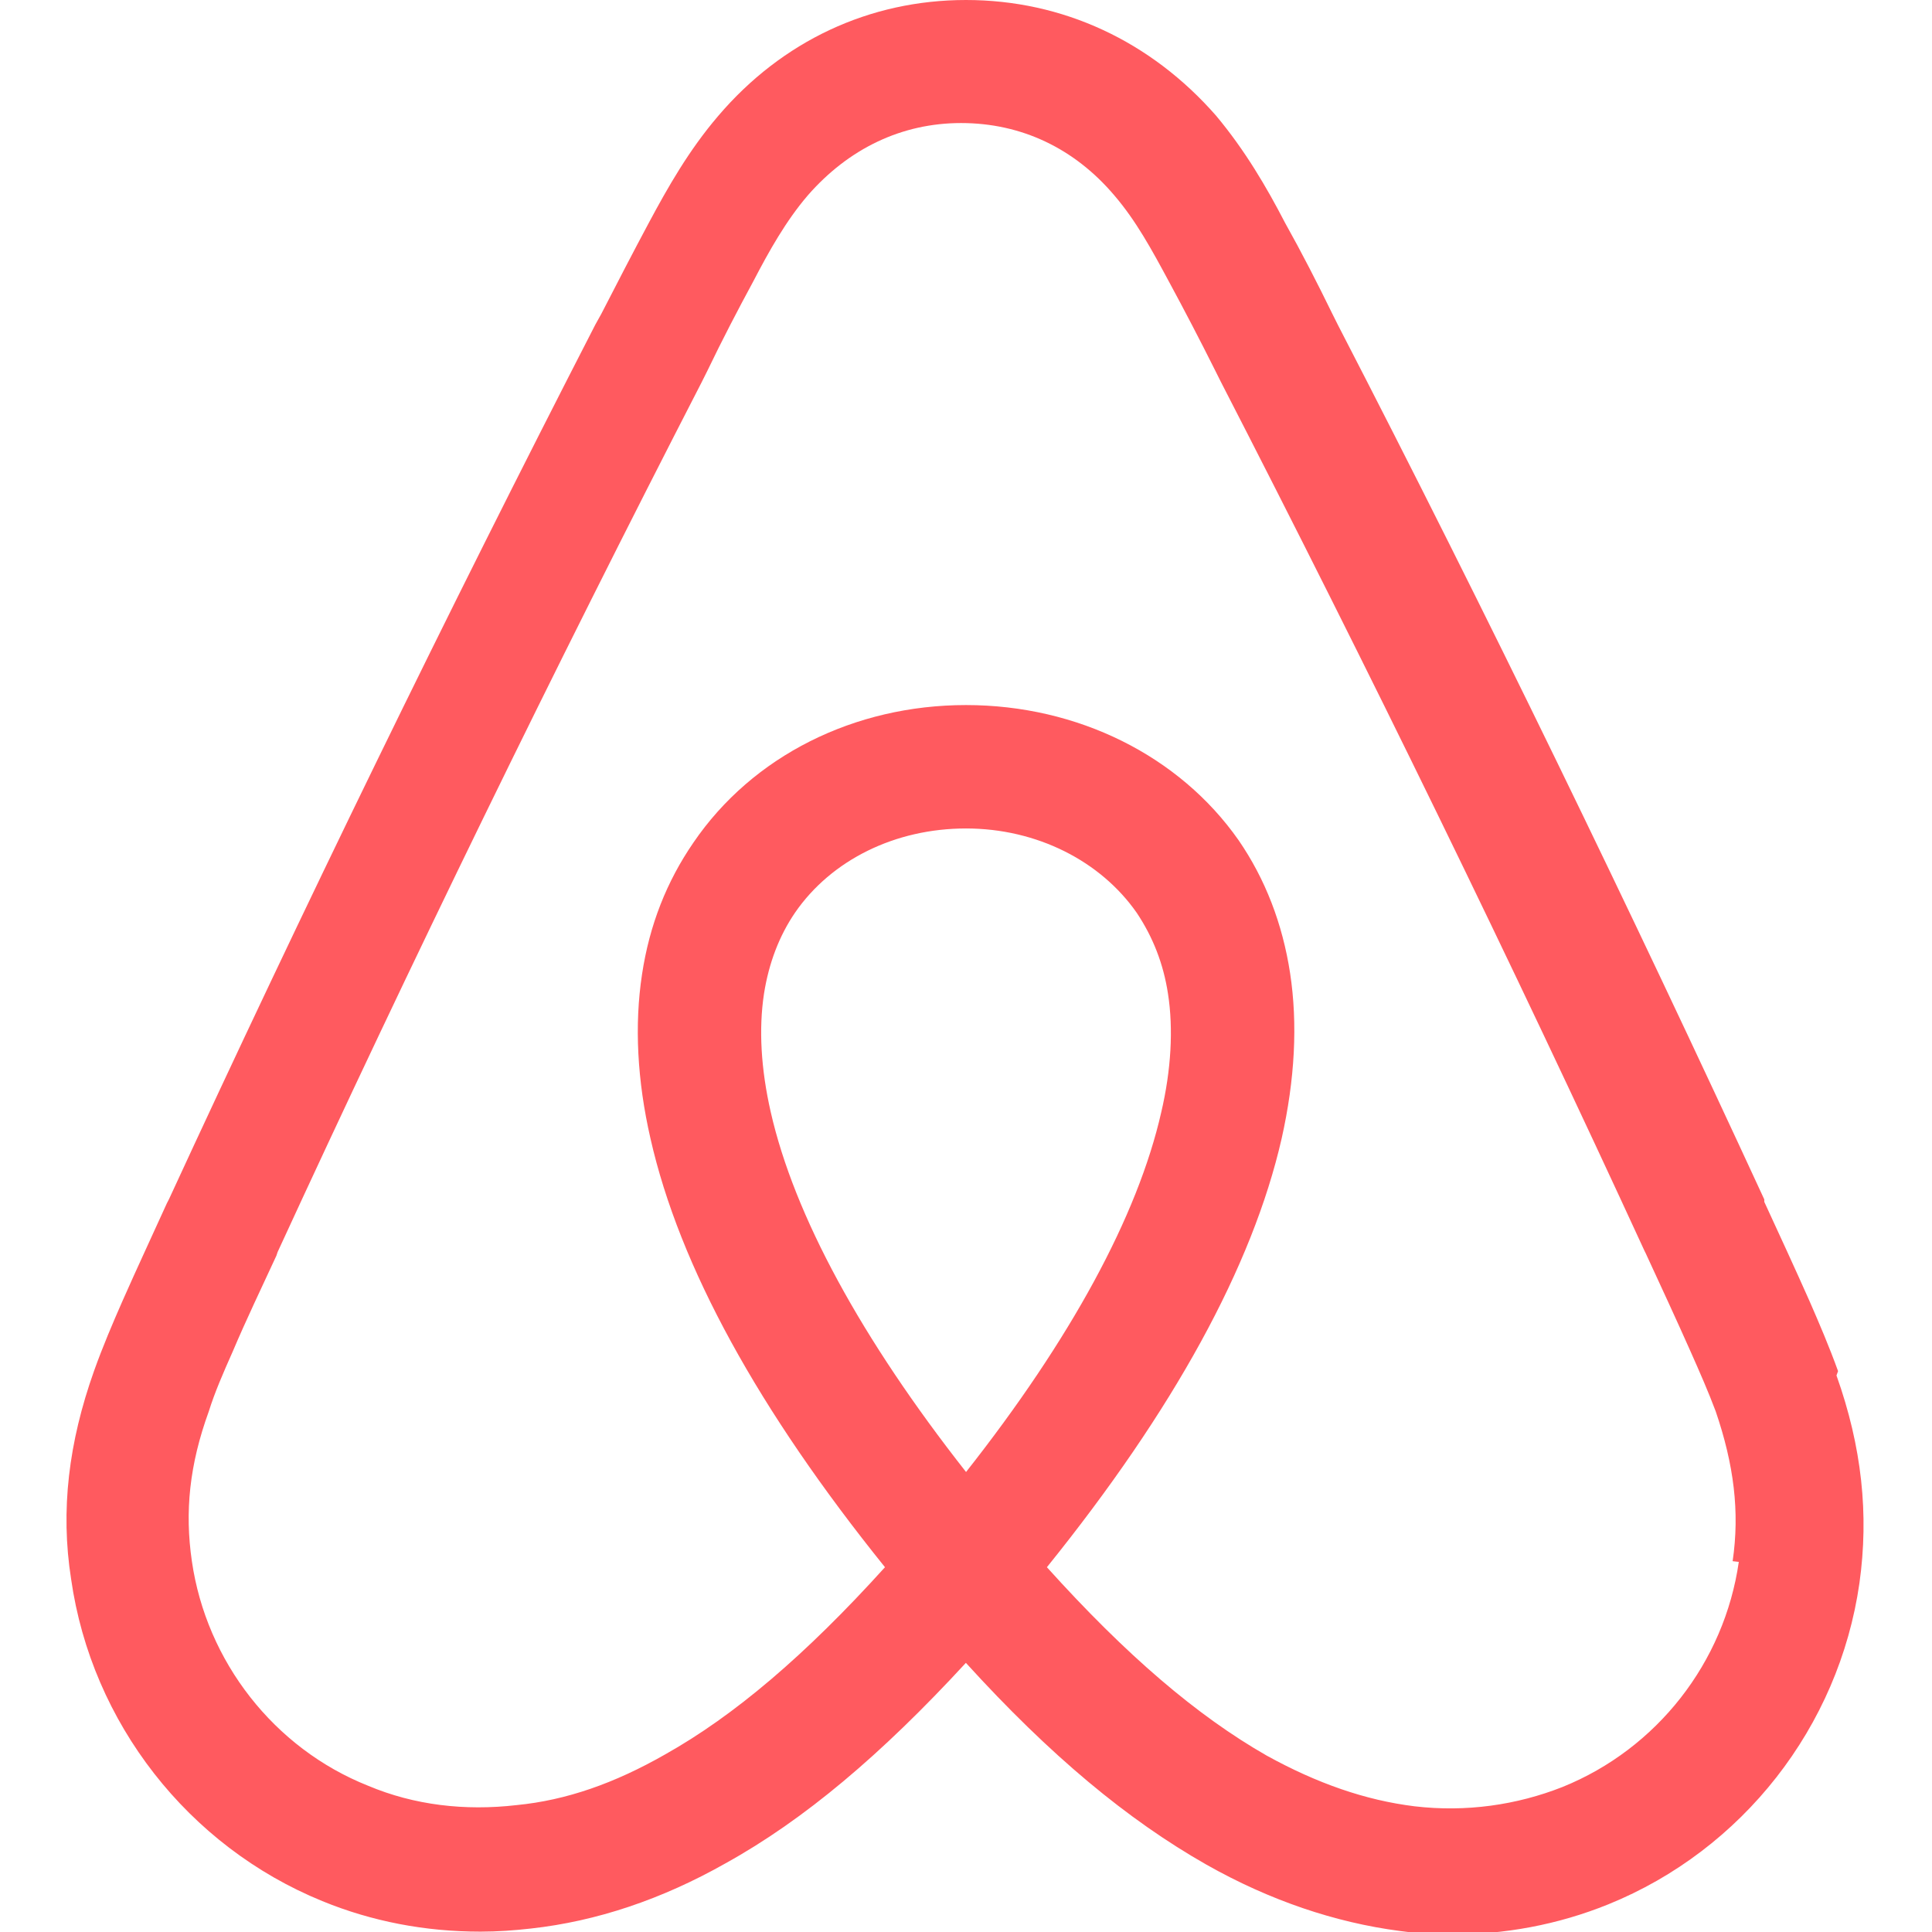 
<svg version="1.1" xmlns="http://www.w3.org/2000/svg" width="32" height="32" viewBox="0 0 32 32">
<title>brand5</title>
<path fill="#ff5a5f" d="M30.444 22.71c-0.144-0.4-0.312-0.792-0.47-1.154-0.246-0.554-0.504-1.112-0.752-1.65v-0.040c-2.22-4.808-4.58-9.68-7.060-14.48l-0.1-0.2c-0.24-0.492-0.5-1-0.78-1.5-0.3-0.58-0.66-1.196-1.14-1.77-1.082-1.236-2.542-1.916-4.142-1.916s-3.048 0.68-4.104 1.92c-0.488 0.57-0.836 1.186-1.148 1.768-0.27 0.504-0.534 1.016-0.788 1.51l-0.1 0.18c-2.468 4.802-4.846 9.682-7.060 14.482l-0.036 0.070c-0.24 0.53-0.496 1.076-0.736 1.62-0.16 0.364-0.326 0.752-0.47 1.156-0.42 1.18-0.56 2.308-0.38 3.45 0.34 2.38 1.94 4.426 4.16 5.332 0.82 0.336 1.7 0.506 2.62 0.506 0.28 0 0.56-0.020 0.84-0.052 1.080-0.12 2.16-0.48 3.22-1.080 1.3-0.72 2.58-1.8 3.98-3.32 1.4 1.54 2.68 2.6 3.98 3.34 1.060 0.6 2.14 0.96 3.2 1.1 0.28 0.040 0.56 0.060 0.84 0.060 0.9 0 1.78-0.16 2.62-0.5 2.22-0.9 3.82-2.94 4.16-5.32 0.16-1.14 0.040-2.26-0.38-3.44zM28.8 25.87c-0.24 1.668-1.356 3.096-2.92 3.728-0.76 0.3-1.6 0.42-2.45 0.32-0.814-0.1-1.616-0.38-2.45-0.84-1.154-0.66-2.324-1.66-3.64-3.12 2.096-2.6 3.404-4.98 3.888-7.1 0.22-0.98 0.268-1.9 0.14-2.74-0.126-0.82-0.412-1.56-0.852-2.2-0.98-1.4-2.666-2.24-4.516-2.24-1.848 0-3.536 0.84-4.516 2.28-0.44 0.64-0.726 1.36-0.85 2.18-0.128 0.84-0.080 1.76 0.14 2.72 0.48 2.12 1.79 4.5 3.884 7.1-1.32 1.46-2.5 2.46-3.64 3.1-0.84 0.48-1.64 0.76-2.46 0.84-0.86 0.1-1.7 0-2.46-0.32-1.56-0.62-2.68-2.060-2.92-3.72-0.12-0.82-0.040-1.6 0.28-2.48 0.1-0.32 0.24-0.64 0.4-1 0.22-0.52 0.48-1.060 0.72-1.58l0.020-0.060c2.2-4.78 4.56-9.62 7.020-14.4l0.1-0.2c0.24-0.5 0.5-1 0.76-1.48 0.26-0.5 0.54-1 0.9-1.42 0.68-0.78 1.56-1.2 2.54-1.2 1 0 1.88 0.42 2.54 1.2 0.36 0.42 0.62 0.9 0.9 1.42 0.26 0.48 0.52 0.98 0.76 1.46l0.1 0.2c2.46 4.78 4.82 9.62 7.020 14.4l0.020 0.040c0.24 0.52 0.5 1.080 0.74 1.62 0.16 0.36 0.3 0.68 0.42 1 0.3 0.88 0.4 1.66 0.28 2.48zM16 24.38c-1.732-2.204-2.844-4.246-3.234-5.96-0.164-0.72-0.2-1.38-0.112-1.96 0.080-0.508 0.252-0.96 0.516-1.346 0.6-0.87 1.656-1.392 2.83-1.392s2.232 0.54 2.83 1.4c0.266 0.4 0.44 0.84 0.516 1.34 0.090 0.58 0.052 1.26-0.112 1.96-0.39 1.72-1.5 3.76-3.234 5.96z"></path>
</svg>
